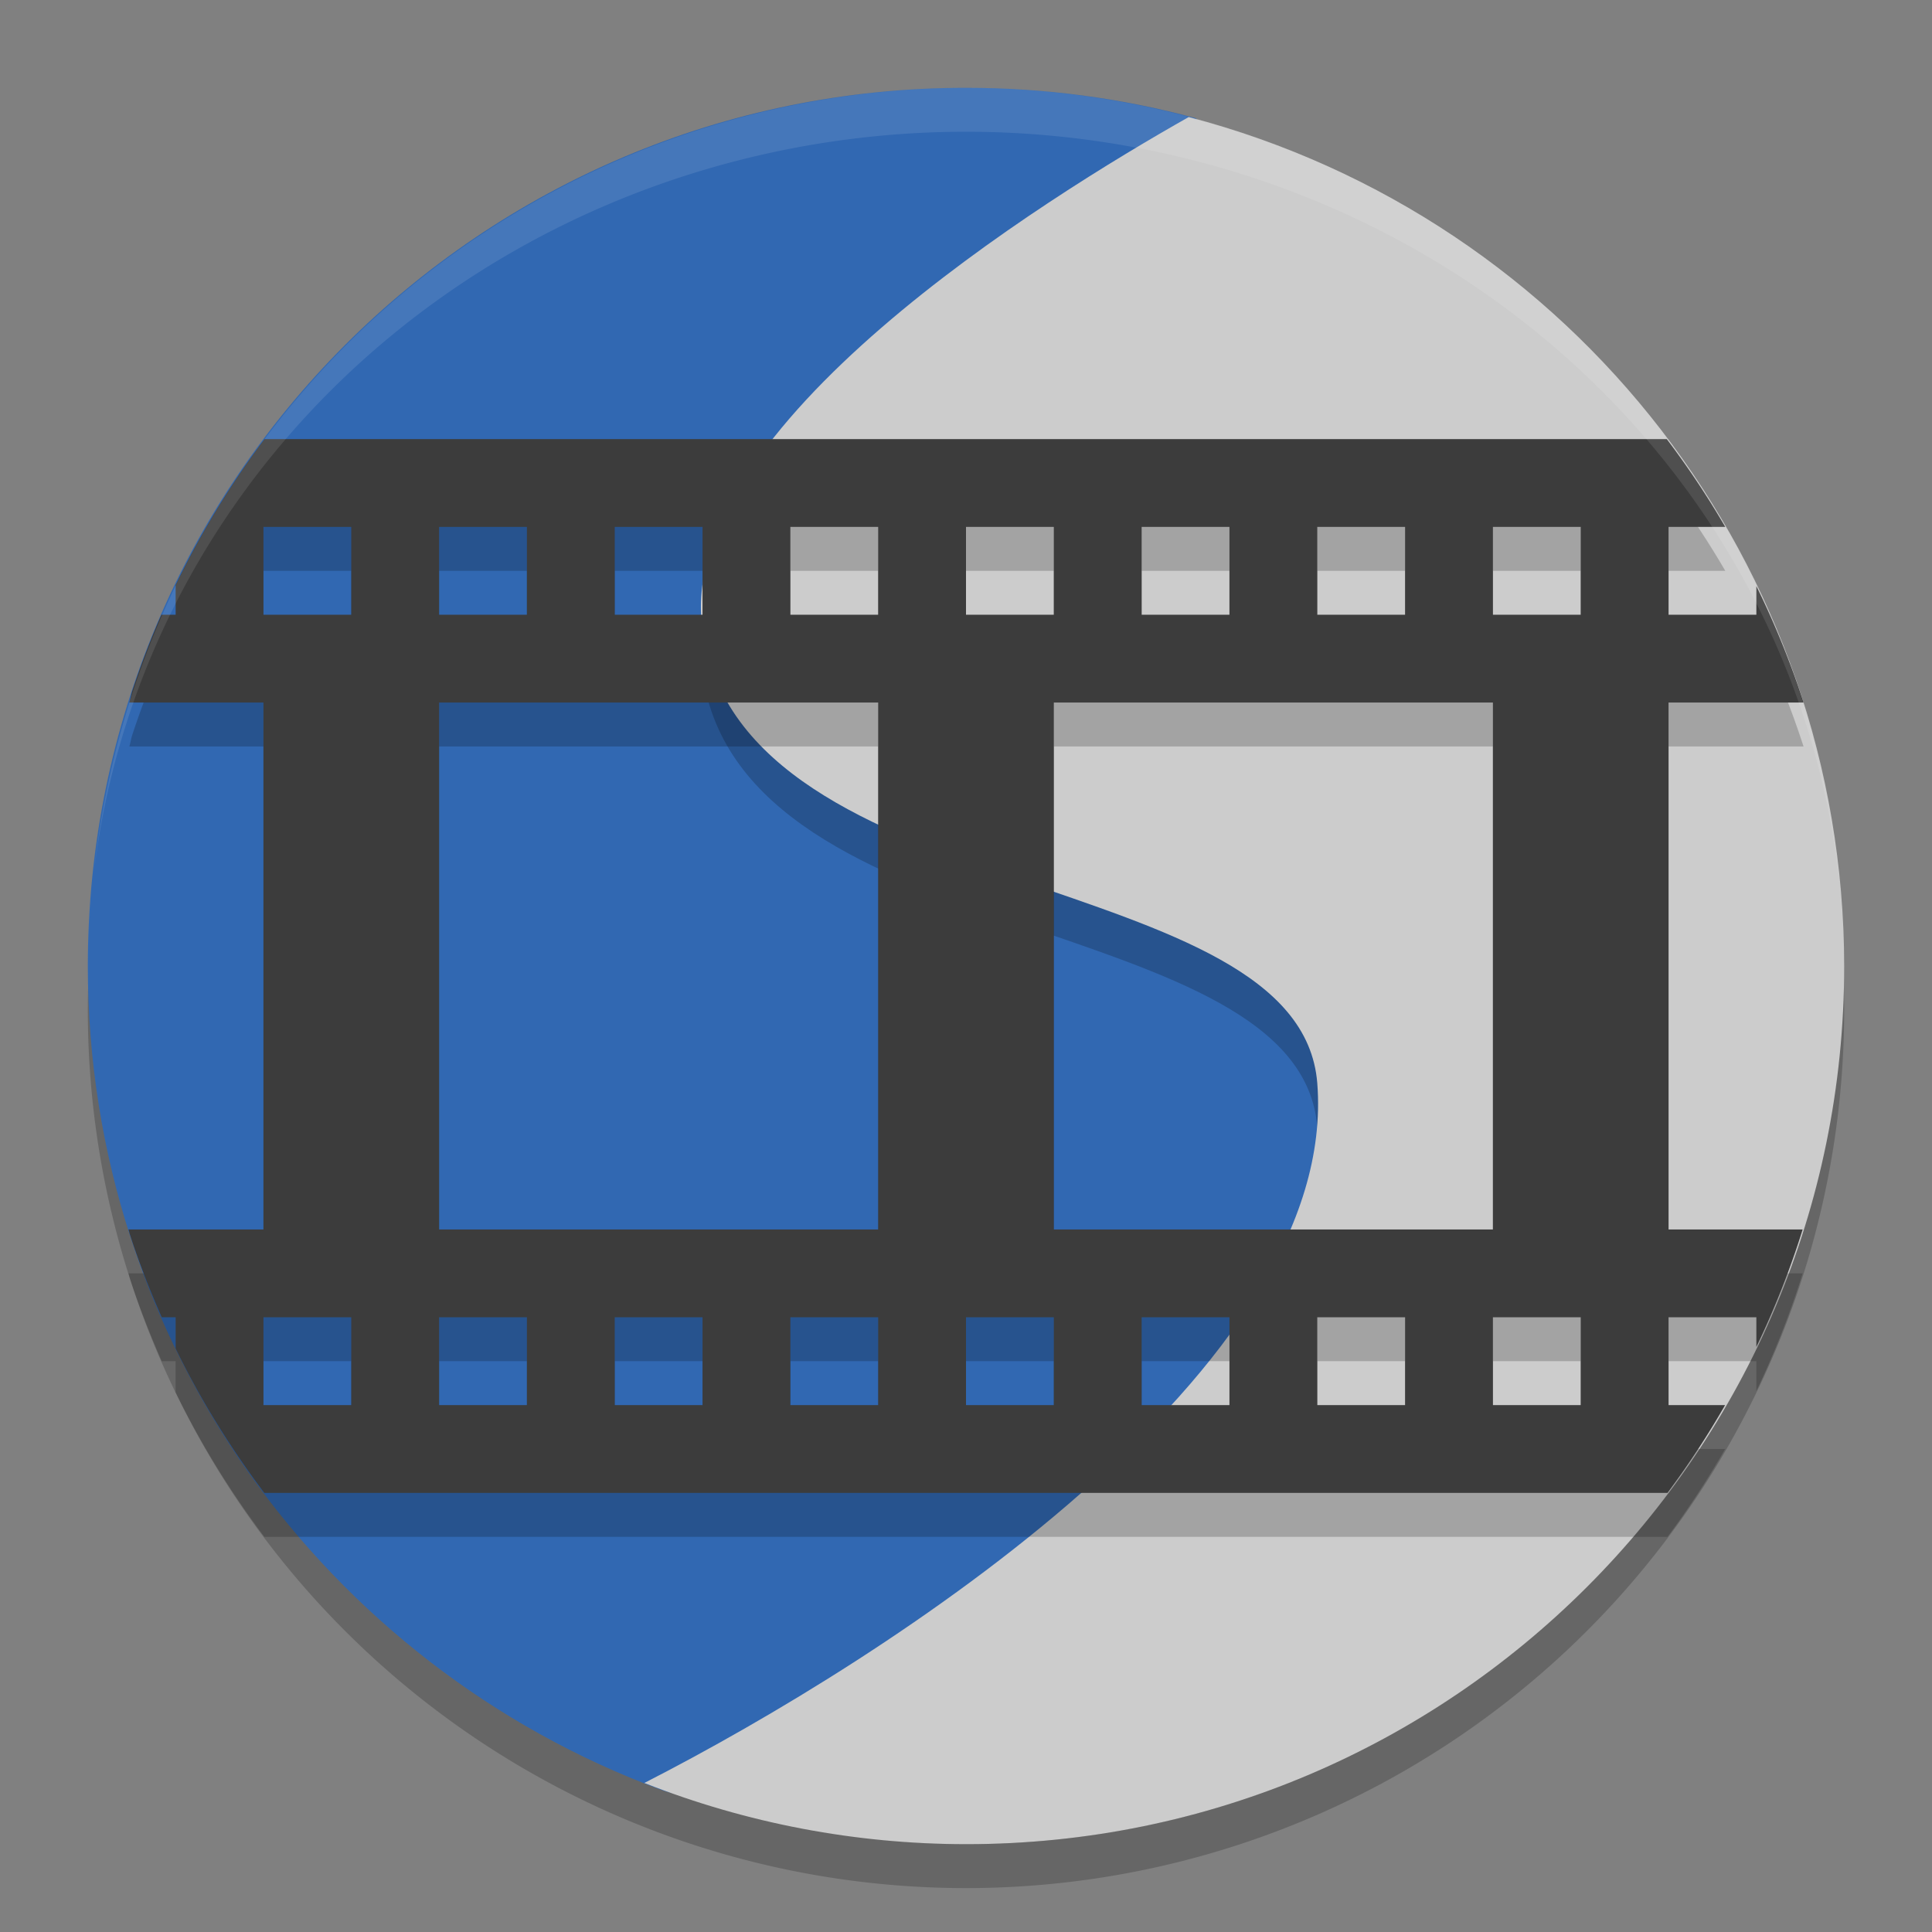 <svg xmlns="http://www.w3.org/2000/svg" width="22" height="22" version="1.1" viewBox="0 0 22 22">
 <rect x="0" y="0" width="22" height="22" fill="#808080" stroke="none"/>
 <path style="opacity:0.2" d="m 11,1.5 a 10,10 0 0 0 -10,10 10,10 0 0 0 10,10 10,10 0 0 0 10,-10 10,10 0 0 0 -10,-10 z"/>
 <path d="M 11,1 C 5.477,1 1,5.477 1,11 c 0,4.299 2.713,7.965 6.52,9.378 1.084,0.402 2.094,-1.184 3.318,-1.184 5.523,0 9.245,-2.617 9.245,-8.14 0,-4.454 -2.158,-7.231 -6.182,-8.525 C 13.75,2.48 13.759,1.384 13.605,1.343 12.775,1.119 11.901,1 11,1 Z" style="fill:#3168b2"/>
 <path style="opacity:0.2" d="M 13.536,1.833 C 11.921,2.746 7.666,5.368 8,7.678 c 0.462,3.196 6.803,2.655 7,5.156 0.24,3.047 -4.171,6.114 -7.091,7.664 C 8.907,20.827 9.95,20.996 11,21 16.406,20.997 20.831,16.697 20.989,11.293 20.895,6.829 17.854,2.969 13.536,1.833 Z"/>
 <path style="fill:#cccccc" d="M 13.536,1.333 C 11.921,2.246 7.666,4.868 8,7.178 8.462,10.374 14.803,9.833 15,12.334 15.256,15.581 10.134,18.872 7.337,20.303 8.503,20.763 9.746,20.999 11,21 16.523,21 21,16.523 21,11 20.997,6.456 17.931,2.485 13.536,1.333 Z"/>
 <path d="M 3.012,5.5 C 2.623,6.017 2.284,6.574 2,7.162 L 2,7.5 1.838,7.5 C 1.713,7.785 1.602,8.077 1.504,8.375 1.494,8.409 1.482,8.471 1.473,8.5 L 3,8.5 l 0,6 -1.537,0 c 0.004,0.012 0.01,0.038 0.014,0.051 0.104,0.325 0.23,0.64 0.365,0.949 L 2,15.5 2,15.855 C 2.283,16.438 2.624,16.987 3.01,17.5 L 5,17.5 l 5,0 2,0 5,0 1.988,0 a 10,10 0 0 0 0.656,-1 L 19,16.5 l 0,-1 1,0 0,0.338 A 10,10 0 0 0 20.527,14.5 L 19,14.5 l 0,-6 1.537,0 A 10,10 0 0 0 20,7.174 L 20,7.5 l -1,0 0,-1 0.646,0 a 10,10 0 0 0 -0.666,-1 L 3.012,5.5 Z M 3,6.5 l 1,0 0,1 -1,0 0,-1 z m 2,0 1,0 0,1 -1,0 0,-1 z m 2,0 1,0 0,1 -1,0 0,-1 z m 2,0 1,0 0,1 -1,0 0,-1 z m 2,0 1,0 0,1 -1,0 0,-1 z m 2,0 1,0 0,1 -1,0 0,-1 z m 2,0 1,0 0,1 -1,0 0,-1 z m 2,0 1,0 0,1 -1,0 0,-1 z m -12,2 5,0 0,6 -5,0 0,-6 z m 7,0 5,0 0,6 -5,0 0,-6 z m -9,7 1,0 0,1 -1,0 0,-1 z m 2,0 1,0 0,1 -1,0 0,-1 z m 2,0 1,0 0,1 -1,0 0,-1 z m 2,0 1,0 0,1 -1,0 0,-1 z m 2,0 1,0 0,1 -1,0 0,-1 z m 2,0 1,0 0,1 -1,0 0,-1 z m 2,0 1,0 0,1 -1,0 0,-1 z m 2,0 1,0 0,1 -1,0 0,-1 z" style="opacity:0.2"/>
 <path style="fill:#3c3c3c" d="M 3.012,5 C 2.623,5.517 2.284,6.074 2,6.662 L 2,7 1.838,7 C 1.713,7.285 1.602,7.577 1.504,7.875 1.494,7.909 1.482,7.971 1.473,8 L 3,8 3,14 1.463,14 c 0.004,0.012 0.01,0.038 0.014,0.051 C 1.581,14.376 1.706,14.691 1.842,15 L 2,15 2,15.355 C 2.283,15.938 2.624,16.487 3.01,17 L 5,17 l 5,0 2,0 5,0 1.988,0 a 10,10 0 0 0 0.656,-1 L 19,16 l 0,-1 1,0 0,0.338 A 10,10 0 0 0 20.527,14 L 19,14 19,8 20.537,8 A 10,10 0 0 0 20,6.674 L 20,7 19,7 19,6 19.646,6 A 10,10 0 0 0 18.98,5 L 3.012,5 Z M 3,6 4,6 4,7 3,7 3,6 Z M 5,6 6,6 6,7 5,7 5,6 Z M 7,6 8,6 8,7 7,7 7,6 Z m 2,0 1,0 0,1 -1,0 0,-1 z m 2,0 1,0 0,1 -1,0 0,-1 z m 2,0 1,0 0,1 -1,0 0,-1 z m 2,0 1,0 0,1 -1,0 0,-1 z m 2,0 1,0 0,1 -1,0 0,-1 z m -12,2 5,0 0,6 -5,0 0,-6 z m 7,0 5,0 0,6 -5,0 0,-6 z m -9,7 1,0 0,1 -1,0 0,-1 z m 2,0 1,0 0,1 -1,0 0,-1 z m 2,0 1,0 0,1 -1,0 0,-1 z m 2,0 1,0 0,1 -1,0 0,-1 z m 2,0 1,0 0,1 -1,0 0,-1 z m 2,0 1,0 0,1 -1,0 0,-1 z m 2,0 1,0 0,1 -1,0 0,-1 z m 2,0 1,0 0,1 -1,0 0,-1 z"/>
 <path style="opacity:0.1;fill:#ffffff" d="M 11,1 A 10,10 0 0 0 1.071,9.926 10,9.5 0 0 1 11,1.5 10,9.5 0 0 1 20.961,10.223 10,10 0 0 0 11,1 Z m 9.961,9.223 A 10,10 0 0 1 21,11 10,9.5 0 0 0 20.961,10.223 Z M 1.071,9.926 A 10,9.5 0 0 0 1.046,10.122 10,10 0 0 1 1.071,9.926 Z M 1.046,10.122 A 10,10 0 0 0 1,11 10,9.5 0 0 1 1.046,10.122 Z"/>
</svg>
